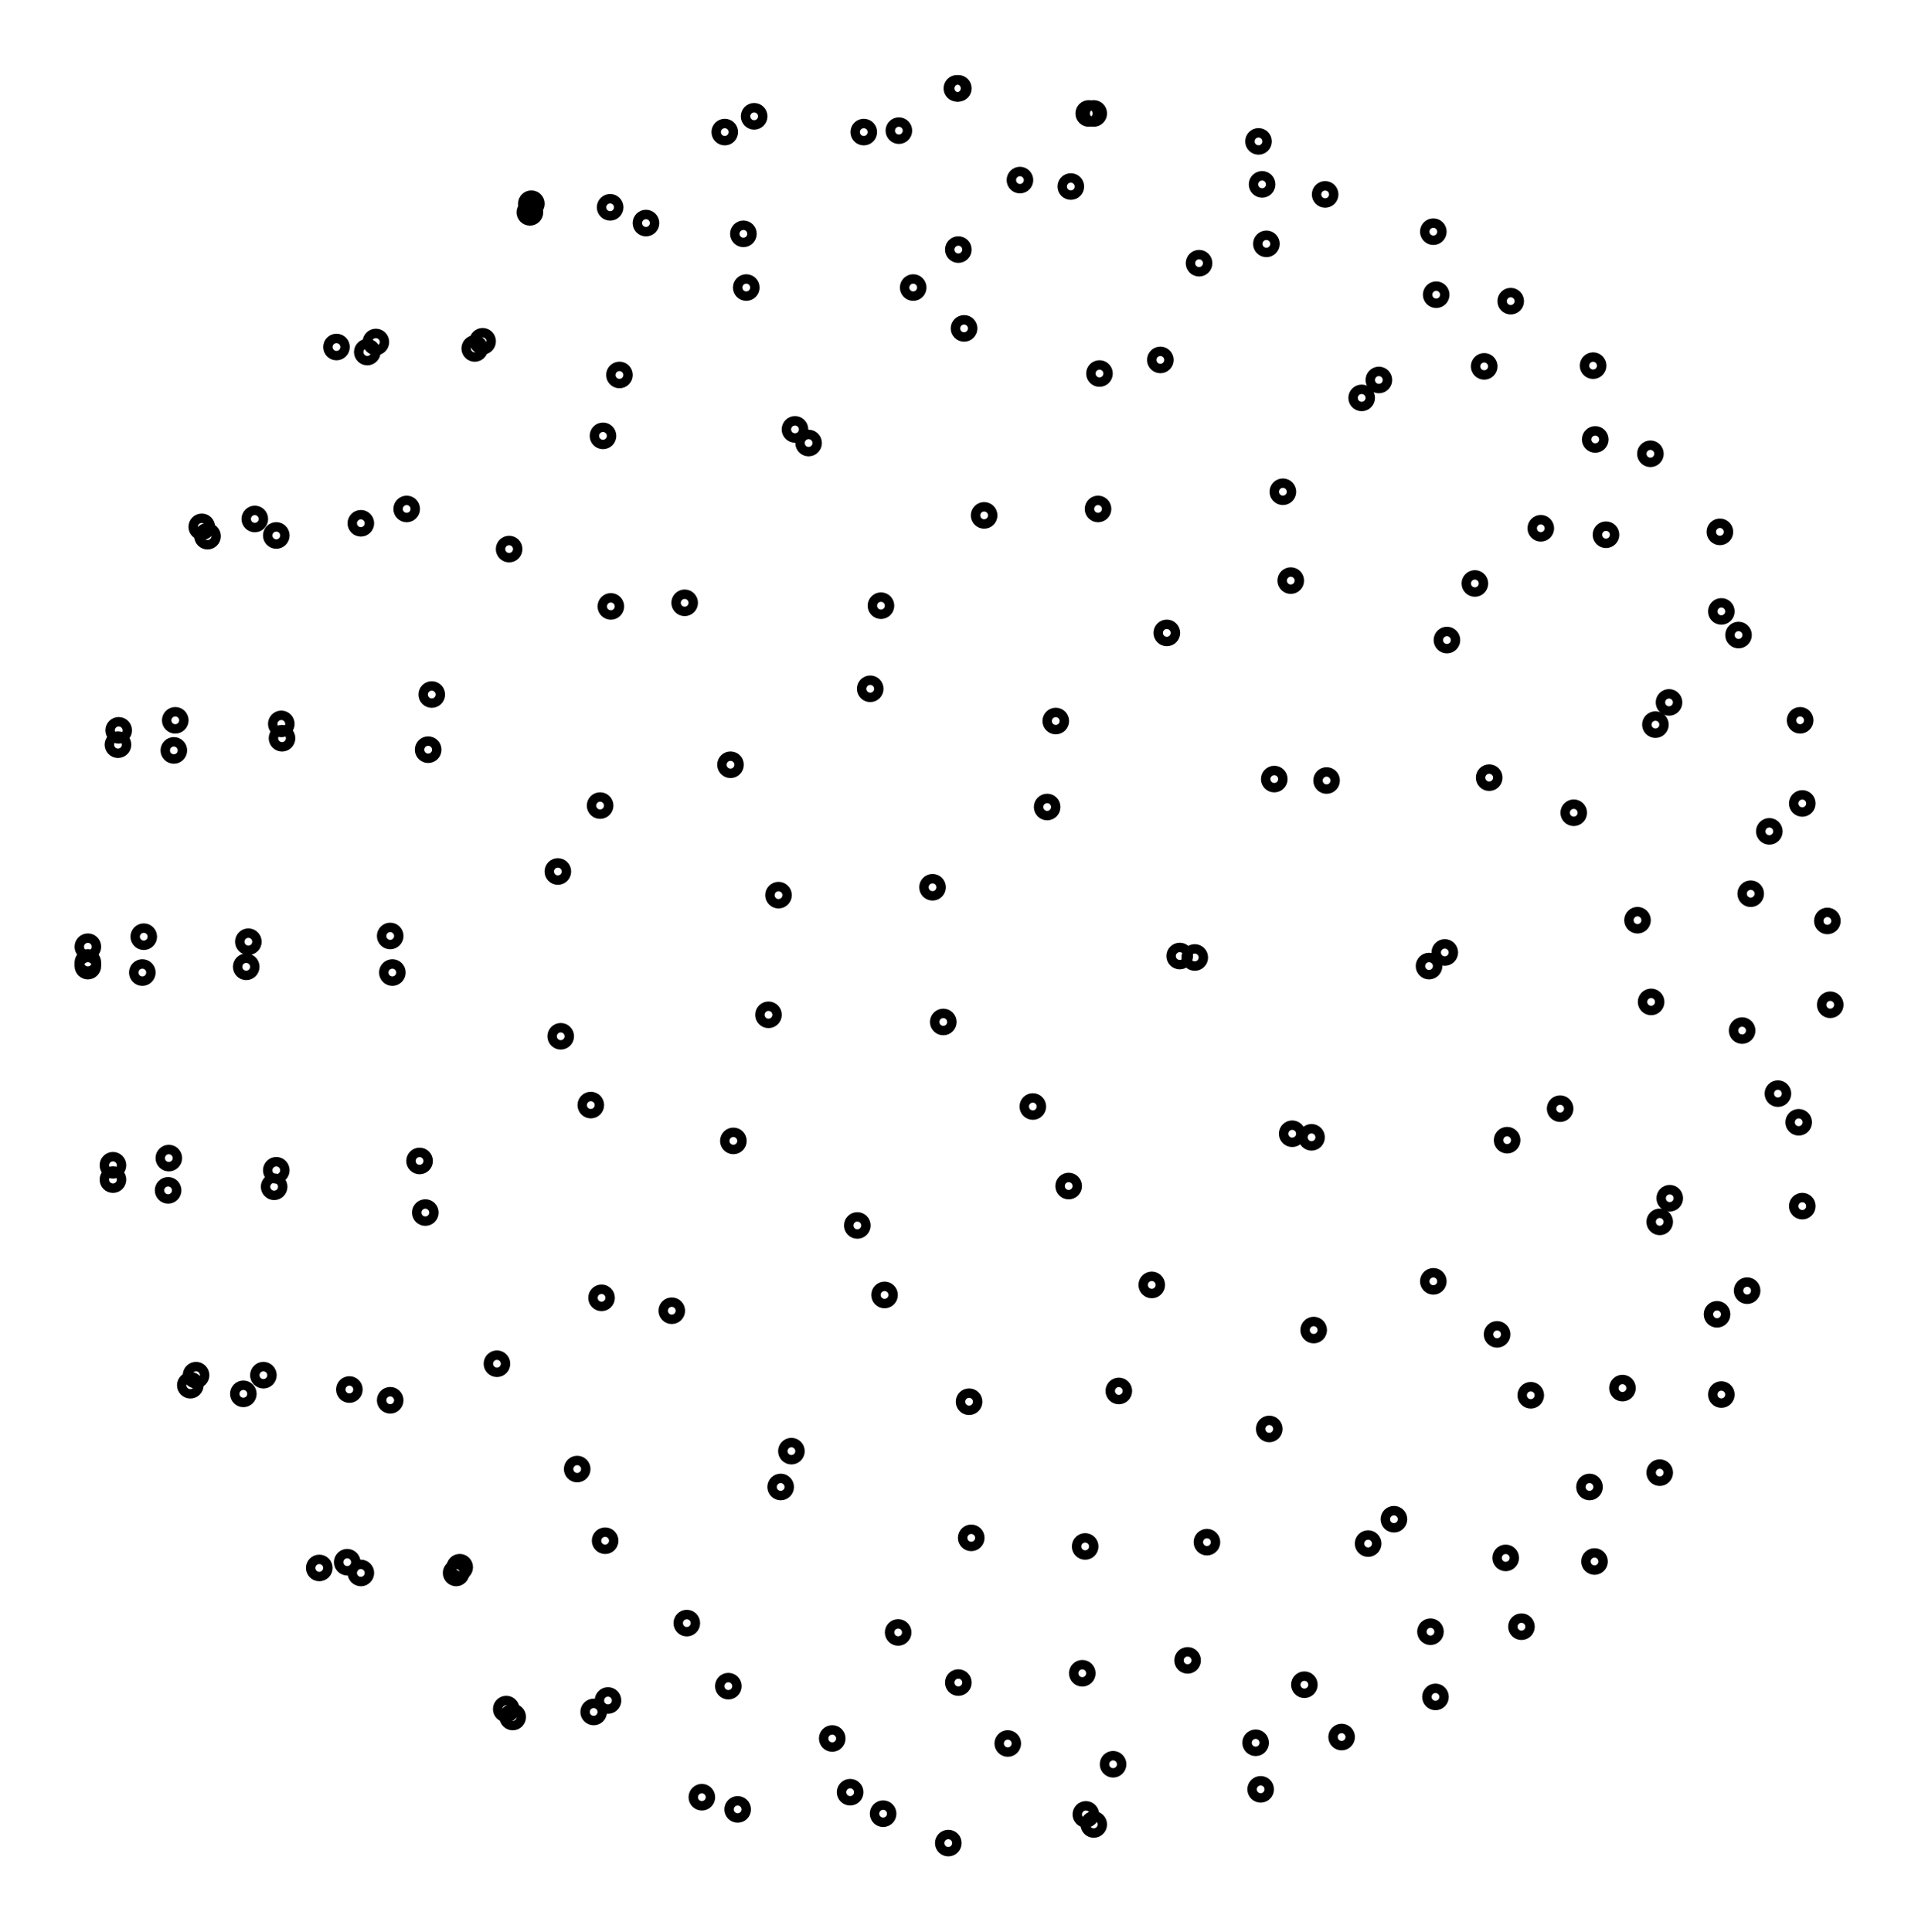 <svg xmlns="http://www.w3.org/2000/svg" width="99.3" height="100.0" viewBox="-54.623 -54.988 109.322 110.000">
<g fill="none" stroke="black" stroke-width="0.012%" transform="translate(0, 0.025) scale(40.835, -40.835)">
<circle cx="-1.215" cy="0.000" r="0.012" />
<circle cx="0.000" cy="1.225" r="0.012" />
<circle cx="0.000" cy="1.000" r="0.012" />
<circle cx="0.008" cy="0.890" r="0.012" />
<circle cx="0.157" cy="1.088" r="0.012" />
<circle cx="-0.296" cy="0.947" r="0.012" />
<circle cx="0.282" cy="0.846" r="0.012" />
<circle cx="-0.083" cy="1.166" r="0.012" />
<circle cx="-0.209" cy="0.730" r="0.012" />
<circle cx="0.430" cy="1.008" r="0.012" />
<circle cx="-0.436" cy="1.037" r="0.012" />
<circle cx="0.195" cy="0.638" r="0.012" />
<circle cx="0.182" cy="1.190" r="0.012" />
<circle cx="-0.496" cy="0.740" r="0.012" />
<circle cx="0.563" cy="0.793" r="0.012" />
<circle cx="-0.326" cy="1.164" r="0.012" />
<circle cx="-0.108" cy="0.503" r="0.012" />
<circle cx="0.512" cy="1.077" r="0.012" />
<circle cx="-0.664" cy="0.872" r="0.012" />
<circle cx="0.464" cy="0.538" r="0.012" />
<circle cx="-0.002" cy="1.225" r="0.012" />
<circle cx="-0.485" cy="0.502" r="0.012" />
<circle cx="0.734" cy="0.837" r="0.012" />
<circle cx="-0.598" cy="1.052" r="0.012" />
<circle cx="0.136" cy="0.342" r="0.012" />
<circle cx="0.419" cy="1.151" r="0.012" />
<circle cx="-0.770" cy="0.638" r="0.012" />
<circle cx="0.721" cy="0.534" r="0.012" />
<circle cx="-0.285" cy="1.186" r="0.012" />
<circle cx="-0.318" cy="0.281" r="0.012" />
<circle cx="0.771" cy="0.928" r="0.012" />
<circle cx="-0.825" cy="0.857" r="0.012" />
<circle cx="0.441" cy="0.261" r="0.012" />
<circle cx="0.189" cy="1.190" r="0.012" />
<circle cx="-0.735" cy="0.379" r="0.012" />
<circle cx="0.904" cy="0.602" r="0.012" />
<circle cx="-0.596" cy="1.064" r="0.012" />
<circle cx="-0.036" cy="0.110" r="0.012" />
<circle cx="0.663" cy="1.025" r="0.012" />
<circle cx="-0.952" cy="0.601" r="0.012" />
<circle cx="0.741" cy="0.263" r="0.012" />
<circle cx="-0.132" cy="1.164" r="0.012" />
<circle cx="-0.559" cy="0.132" r="0.012" />
<circle cx="0.966" cy="0.715" r="0.012" />
<circle cx="-0.868" cy="0.864" r="0.012" />
<circle cx="0.309" cy="0.014" r="0.012" />
<circle cx="0.424" cy="1.091" r="0.012" />
<circle cx="-0.944" cy="0.318" r="0.012" />
<circle cx="0.973" cy="0.337" r="0.012" />
<circle cx="-0.486" cy="1.059" r="0.012" />
<circle cx="-0.265" cy="-0.068" r="0.012" />
<circle cx="0.886" cy="0.838" r="0.012" />
<circle cx="-1.048" cy="0.600" r="0.012" />
<circle cx="0.657" cy="0.000" r="0.012" />
<circle cx="0.086" cy="1.097" r="0.012" />
<circle cx="-0.793" cy="0.042" r="0.012" />
<circle cx="1.089" cy="0.462" r="0.012" />
<circle cx="-0.813" cy="0.871" r="0.012" />
<circle cx="0.104" cy="-0.196" r="0.012" />
<circle cx="0.667" cy="0.937" r="0.012" />
<circle cx="-1.095" cy="0.301" r="0.012" />
<circle cx="0.948" cy="0.064" r="0.012" />
<circle cx="-0.300" cy="1.022" r="0.012" />
<circle cx="-0.513" cy="-0.194" r="0.012" />
<circle cx="1.063" cy="0.606" r="0.012" />
<circle cx="-1.056" cy="0.613" r="0.012" />
<circle cx="0.493" cy="-0.239" r="0.012" />
<circle cx="0.336" cy="0.981" r="0.012" />
<circle cx="-0.994" cy="-0.001" r="0.012" />
<circle cx="1.132" cy="0.188" r="0.012" />
<circle cx="-0.675" cy="0.862" r="0.012" />
<circle cx="-0.141" cy="-0.362" r="0.012" />
<circle cx="0.889" cy="0.735" r="0.012" />
<circle cx="-1.173" cy="0.309" r="0.012" />
<circle cx="0.840" cy="-0.199" r="0.012" />
<circle cx="-0.063" cy="0.947" r="0.012" />
<circle cx="-0.752" cy="-0.272" r="0.012" />
<circle cx="1.175" cy="0.343" r="0.012" />
<circle cx="-0.982" cy="0.624" r="0.012" />
<circle cx="0.270" cy="-0.445" r="0.012" />
<circle cx="0.587" cy="0.818" r="0.012" />
<circle cx="-1.139" cy="-0.009" r="0.012" />
<circle cx="1.094" cy="-0.090" r="0.012" />
<circle cx="-0.473" cy="0.825" r="0.012" />
<circle cx="-0.400" cy="-0.481" r="0.012" />
<circle cx="1.065" cy="0.495" r="0.012" />
<circle cx="-1.172" cy="0.329" r="0.012" />
<circle cx="0.663" cy="-0.440" r="0.012" />
<circle cx="0.197" cy="0.827" r="0.012" />
<circle cx="-0.955" cy="-0.308" r="0.012" />
<circle cx="1.213" cy="0.063" r="0.012" />
<circle cx="-0.834" cy="0.618" r="0.012" />
<circle cx="0.015" cy="-0.608" r="0.012" />
<circle cx="0.813" cy="0.611" r="0.012" />
<circle cx="-1.215" cy="0.005" r="0.012" />
<circle cx="0.979" cy="-0.357" r="0.012" />
<circle cx="-0.228" cy="0.749" r="0.012" />
<circle cx="-0.644" cy="-0.555" r="0.012" />
<circle cx="1.178" cy="0.227" r="0.012" />
<circle cx="-1.093" cy="0.343" r="0.012" />
<circle cx="0.434" cy="-0.646" r="0.012" />
<circle cx="0.453" cy="0.662" r="0.012" />
<circle cx="-1.103" cy="-0.313" r="0.012" />
<circle cx="1.173" cy="-0.218" r="0.012" />
<circle cx="-0.627" cy="0.582" r="0.012" />
<circle cx="-0.248" cy="-0.727" r="0.012" />
<circle cx="0.992" cy="0.368" r="0.012" />
<circle cx="-1.215" cy="0.027" r="0.012" />
<circle cx="0.799" cy="-0.599" r="0.012" />
<circle cx="0.036" cy="0.629" r="0.012" />
<circle cx="-0.850" cy="-0.591" r="0.012" />
<circle cx="1.217" cy="-0.054" r="0.012" />
<circle cx="-0.945" cy="0.338" r="0.012" />
<circle cx="0.177" cy="-0.810" r="0.012" />
<circle cx="0.682" cy="0.455" r="0.012" />
<circle cx="-1.180" cy="-0.298" r="0.012" />
<circle cx="1.059" cy="-0.486" r="0.012" />
<circle cx="-0.382" cy="0.507" r="0.012" />
<circle cx="-0.493" cy="-0.802" r="0.012" />
<circle cx="1.106" cy="0.101" r="0.012" />
<circle cx="-1.137" cy="0.041" r="0.012" />
<circle cx="0.572" cy="-0.806" r="0.012" />
<circle cx="0.291" cy="0.465" r="0.012" />
<circle cx="-0.998" cy="-0.597" r="0.012" />
<circle cx="1.178" cy="-0.335" r="0.012" />
<circle cx="-0.740" cy="0.302" r="0.012" />
<circle cx="-0.084" cy="-0.930" r="0.012" />
<circle cx="0.859" cy="0.214" r="0.012" />
<circle cx="-1.180" cy="-0.278" r="0.012" />
<circle cx="0.881" cy="-0.727" r="0.012" />
<circle cx="-0.123" cy="0.387" r="0.012" />
<circle cx="-0.696" cy="-0.839" r="0.012" />
<circle cx="1.144" cy="-0.178" r="0.012" />
<circle cx="-0.991" cy="0.034" r="0.012" />
<circle cx="0.320" cy="-0.969" r="0.012" />
<circle cx="0.514" cy="0.259" r="0.012" />
<circle cx="-1.072" cy="-0.585" r="0.012" />
<circle cx="1.065" cy="-0.598" r="0.012" />
<circle cx="-0.500" cy="0.224" r="0.012" />
<circle cx="-0.321" cy="-1.005" r="0.012" />
<circle cx="0.967" cy="-0.050" r="0.012" />
<circle cx="-1.102" cy="-0.268" r="0.012" />
<circle cx="0.659" cy="-0.929" r="0.012" />
<circle cx="0.124" cy="0.222" r="0.012" />
<circle cx="-0.834" cy="-0.847" r="0.012" />
<circle cx="1.101" cy="-0.453" r="0.012" />
<circle cx="-0.790" cy="-0.009" r="0.012" />
<circle cx="0.069" cy="-1.085" r="0.012" />
<circle cx="0.679" cy="0.019" r="0.012" />
<circle cx="-1.064" cy="-0.571" r="0.012" />
<circle cx="0.888" cy="-0.831" r="0.012" />
<circle cx="-0.251" cy="0.099" r="0.012" />
<circle cx="-0.509" cy="-1.041" r="0.012" />
<circle cx="0.993" cy="-0.324" r="0.012" />
<circle cx="-0.952" cy="-0.285" r="0.012" />
<circle cx="0.415" cy="-1.084" r="0.012" />
<circle cx="0.330" cy="0.012" r="0.012" />
<circle cx="-0.892" cy="-0.840" r="0.012" />
<circle cx="0.979" cy="-0.707" r="0.012" />
<circle cx="-0.555" cy="-0.098" r="0.012" />
<circle cx="-0.151" cy="-1.153" r="0.012" />
<circle cx="0.766" cy="-0.243" r="0.012" />
<circle cx="-0.970" cy="-0.571" r="0.012" />
<circle cx="0.666" cy="-1.020" r="0.012" />
<circle cx="-0.021" cy="-0.078" r="0.012" />
<circle cx="-0.622" cy="-1.048" r="0.012" />
<circle cx="0.927" cy="-0.589" r="0.012" />
<circle cx="-0.744" cy="-0.344" r="0.012" />
<circle cx="0.178" cy="-1.184" r="0.012" />
<circle cx="0.466" cy="-0.234" r="0.012" />
<circle cx="-0.853" cy="-0.832" r="0.012" />
<circle cx="0.786" cy="-0.922" r="0.012" />
<circle cx="-0.314" cy="-0.244" r="0.012" />
<circle cx="-0.308" cy="-1.177" r="0.012" />
<circle cx="0.752" cy="-0.514" r="0.012" />
<circle cx="-0.793" cy="-0.606" r="0.012" />
<circle cx="0.422" cy="-1.149" r="0.012" />
<circle cx="0.154" cy="-0.307" r="0.012" />
<circle cx="-0.631" cy="-1.037" r="0.012" />
<circle cx="0.764" cy="-0.826" r="0.012" />
<circle cx="-0.498" cy="-0.463" r="0.012" />
<circle cx="-0.014" cy="-1.224" r="0.012" />
<circle cx="0.496" cy="-0.508" r="0.012" />
<circle cx="-0.701" cy="-0.847" r="0.012" />
<circle cx="0.535" cy="-1.076" r="0.012" />
<circle cx="-0.103" cy="-0.459" r="0.012" />
<circle cx="-0.358" cy="-1.160" r="0.012" />
<circle cx="0.608" cy="-0.772" r="0.012" />
<circle cx="-0.532" cy="-0.702" r="0.012" />
<circle cx="0.189" cy="-1.198" r="0.012" />
<circle cx="0.224" cy="-0.593" r="0.012" />
<circle cx="-0.489" cy="-1.025" r="0.012" />
<circle cx="0.483" cy="-1.003" r="0.012" />
<circle cx="-0.233" cy="-0.677" r="0.012" />
<circle cx="-0.105" cy="-1.183" r="0.012" />
<circle cx="0.347" cy="-0.804" r="0.012" />
<circle cx="-0.379" cy="-0.917" r="0.012" />
<circle cx="0.216" cy="-1.114" r="0.012" />
<circle cx="0.018" cy="-0.798" r="0.012" />
<circle cx="-0.176" cy="-1.078" r="0.012" />
<circle cx="0.173" cy="-0.987" r="0.012" />
<circle cx="0.000" cy="-1.000" r="0.012" />
</g>
</svg>